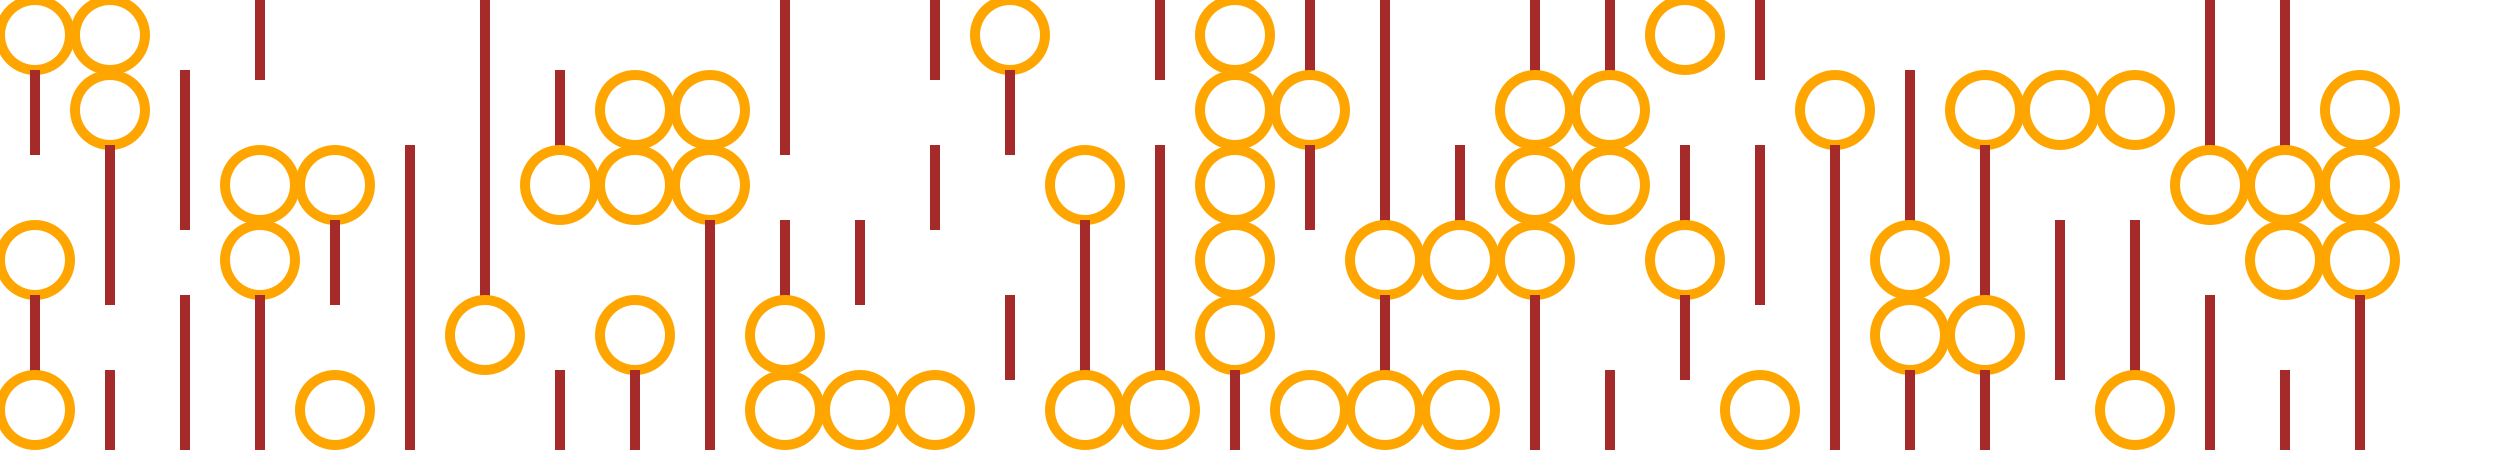 <svg xmlns="http://www.w3.org/2000/svg" xmlns:xlink="http://www.w3.org/1999/xlink" xmlns:jfreesvg="http://www.jfree.org/jfreesvg/svg" width="500" height="90" text-rendering="auto" shape-rendering="auto">
  <defs></defs><rect x="0" y="0" width="500" height="90" style="fill: rgb(255,255,255); fill-opacity: 1.0" transform="matrix(1,0,0,1,0,0)" /><ellipse cx="7" cy="7" rx="7" ry="7" style="stroke-width: 2.0;stroke: orange;stroke-opacity: 1.0;stroke-linecap: square;; fill: none" transform="matrix(1,0,0,1,0,0)" /><ellipse cx="22" cy="7" rx="7" ry="7" style="stroke-width: 2.0;stroke: orange;stroke-opacity: 1.0;stroke-linecap: square;; fill: none" transform="matrix(1,0,0,1,0,0)" /><line x1="52" y1="0" x2="52" y2="15" style="stroke-width: 2.0;stroke: brown;stroke-opacity: 1.0;stroke-linecap: square;" transform="matrix(1,0,0,1,0,0)" /><line x1="97" y1="0" x2="97" y2="15" style="stroke-width: 2.0;stroke: brown;stroke-opacity: 1.0;stroke-linecap: square;" transform="matrix(1,0,0,1,0,0)" /><line x1="157" y1="0" x2="157" y2="15" style="stroke-width: 2.0;stroke: brown;stroke-opacity: 1.0;stroke-linecap: square;" transform="matrix(1,0,0,1,0,0)" /><line x1="187" y1="0" x2="187" y2="15" style="stroke-width: 2.0;stroke: brown;stroke-opacity: 1.0;stroke-linecap: square;" transform="matrix(1,0,0,1,0,0)" /><ellipse cx="202" cy="7" rx="7" ry="7" style="stroke-width: 2.0;stroke: orange;stroke-opacity: 1.0;stroke-linecap: square;; fill: none" transform="matrix(1,0,0,1,0,0)" /><line x1="232" y1="0" x2="232" y2="15" style="stroke-width: 2.0;stroke: brown;stroke-opacity: 1.0;stroke-linecap: square;" transform="matrix(1,0,0,1,0,0)" /><ellipse cx="247" cy="7" rx="7" ry="7" style="stroke-width: 2.0;stroke: orange;stroke-opacity: 1.0;stroke-linecap: square;; fill: none" transform="matrix(1,0,0,1,0,0)" /><line x1="262" y1="0" x2="262" y2="15" style="stroke-width: 2.0;stroke: brown;stroke-opacity: 1.0;stroke-linecap: square;" transform="matrix(1,0,0,1,0,0)" /><line x1="277" y1="0" x2="277" y2="15" style="stroke-width: 2.0;stroke: brown;stroke-opacity: 1.0;stroke-linecap: square;" transform="matrix(1,0,0,1,0,0)" /><line x1="307" y1="0" x2="307" y2="15" style="stroke-width: 2.0;stroke: brown;stroke-opacity: 1.0;stroke-linecap: square;" transform="matrix(1,0,0,1,0,0)" /><line x1="322" y1="0" x2="322" y2="15" style="stroke-width: 2.0;stroke: brown;stroke-opacity: 1.0;stroke-linecap: square;" transform="matrix(1,0,0,1,0,0)" /><ellipse cx="337" cy="7" rx="7" ry="7" style="stroke-width: 2.0;stroke: orange;stroke-opacity: 1.0;stroke-linecap: square;; fill: none" transform="matrix(1,0,0,1,0,0)" /><line x1="352" y1="0" x2="352" y2="15" style="stroke-width: 2.0;stroke: brown;stroke-opacity: 1.0;stroke-linecap: square;" transform="matrix(1,0,0,1,0,0)" /><line x1="442" y1="0" x2="442" y2="15" style="stroke-width: 2.0;stroke: brown;stroke-opacity: 1.0;stroke-linecap: square;" transform="matrix(1,0,0,1,0,0)" /><line x1="457" y1="0" x2="457" y2="15" style="stroke-width: 2.0;stroke: brown;stroke-opacity: 1.0;stroke-linecap: square;" transform="matrix(1,0,0,1,0,0)" /><line x1="7" y1="15" x2="7" y2="30" style="stroke-width: 2.0;stroke: brown;stroke-opacity: 1.0;stroke-linecap: square;" transform="matrix(1,0,0,1,0,0)" /><ellipse cx="22" cy="22" rx="7" ry="7" style="stroke-width: 2.0;stroke: orange;stroke-opacity: 1.0;stroke-linecap: square;; fill: none" transform="matrix(1,0,0,1,0,0)" /><line x1="37" y1="15" x2="37" y2="30" style="stroke-width: 2.0;stroke: brown;stroke-opacity: 1.0;stroke-linecap: square;" transform="matrix(1,0,0,1,0,0)" /><line x1="97" y1="15" x2="97" y2="30" style="stroke-width: 2.0;stroke: brown;stroke-opacity: 1.0;stroke-linecap: square;" transform="matrix(1,0,0,1,0,0)" /><line x1="112" y1="15" x2="112" y2="30" style="stroke-width: 2.0;stroke: brown;stroke-opacity: 1.0;stroke-linecap: square;" transform="matrix(1,0,0,1,0,0)" /><ellipse cx="127" cy="22" rx="7" ry="7" style="stroke-width: 2.0;stroke: orange;stroke-opacity: 1.0;stroke-linecap: square;; fill: none" transform="matrix(1,0,0,1,0,0)" /><ellipse cx="142" cy="22" rx="7" ry="7" style="stroke-width: 2.0;stroke: orange;stroke-opacity: 1.0;stroke-linecap: square;; fill: none" transform="matrix(1,0,0,1,0,0)" /><line x1="157" y1="15" x2="157" y2="30" style="stroke-width: 2.0;stroke: brown;stroke-opacity: 1.0;stroke-linecap: square;" transform="matrix(1,0,0,1,0,0)" /><line x1="202" y1="15" x2="202" y2="30" style="stroke-width: 2.0;stroke: brown;stroke-opacity: 1.0;stroke-linecap: square;" transform="matrix(1,0,0,1,0,0)" /><ellipse cx="247" cy="22" rx="7" ry="7" style="stroke-width: 2.0;stroke: orange;stroke-opacity: 1.0;stroke-linecap: square;; fill: none" transform="matrix(1,0,0,1,0,0)" /><ellipse cx="262" cy="22" rx="7" ry="7" style="stroke-width: 2.0;stroke: orange;stroke-opacity: 1.0;stroke-linecap: square;; fill: none" transform="matrix(1,0,0,1,0,0)" /><line x1="277" y1="15" x2="277" y2="30" style="stroke-width: 2.0;stroke: brown;stroke-opacity: 1.0;stroke-linecap: square;" transform="matrix(1,0,0,1,0,0)" /><ellipse cx="307" cy="22" rx="7" ry="7" style="stroke-width: 2.0;stroke: orange;stroke-opacity: 1.0;stroke-linecap: square;; fill: none" transform="matrix(1,0,0,1,0,0)" /><ellipse cx="322" cy="22" rx="7" ry="7" style="stroke-width: 2.0;stroke: orange;stroke-opacity: 1.0;stroke-linecap: square;; fill: none" transform="matrix(1,0,0,1,0,0)" /><ellipse cx="367" cy="22" rx="7" ry="7" style="stroke-width: 2.0;stroke: orange;stroke-opacity: 1.0;stroke-linecap: square;; fill: none" transform="matrix(1,0,0,1,0,0)" /><line x1="382" y1="15" x2="382" y2="30" style="stroke-width: 2.0;stroke: brown;stroke-opacity: 1.0;stroke-linecap: square;" transform="matrix(1,0,0,1,0,0)" /><ellipse cx="397" cy="22" rx="7" ry="7" style="stroke-width: 2.0;stroke: orange;stroke-opacity: 1.0;stroke-linecap: square;; fill: none" transform="matrix(1,0,0,1,0,0)" /><ellipse cx="412" cy="22" rx="7" ry="7" style="stroke-width: 2.0;stroke: orange;stroke-opacity: 1.0;stroke-linecap: square;; fill: none" transform="matrix(1,0,0,1,0,0)" /><ellipse cx="427" cy="22" rx="7" ry="7" style="stroke-width: 2.0;stroke: orange;stroke-opacity: 1.0;stroke-linecap: square;; fill: none" transform="matrix(1,0,0,1,0,0)" /><line x1="442" y1="15" x2="442" y2="30" style="stroke-width: 2.0;stroke: brown;stroke-opacity: 1.0;stroke-linecap: square;" transform="matrix(1,0,0,1,0,0)" /><line x1="457" y1="15" x2="457" y2="30" style="stroke-width: 2.0;stroke: brown;stroke-opacity: 1.0;stroke-linecap: square;" transform="matrix(1,0,0,1,0,0)" /><ellipse cx="472" cy="22" rx="7" ry="7" style="stroke-width: 2.0;stroke: orange;stroke-opacity: 1.0;stroke-linecap: square;; fill: none" transform="matrix(1,0,0,1,0,0)" /><line x1="22" y1="30" x2="22" y2="45" style="stroke-width: 2.0;stroke: brown;stroke-opacity: 1.0;stroke-linecap: square;" transform="matrix(1,0,0,1,0,0)" /><line x1="37" y1="30" x2="37" y2="45" style="stroke-width: 2.0;stroke: brown;stroke-opacity: 1.0;stroke-linecap: square;" transform="matrix(1,0,0,1,0,0)" /><ellipse cx="52" cy="37" rx="7" ry="7" style="stroke-width: 2.0;stroke: orange;stroke-opacity: 1.0;stroke-linecap: square;; fill: none" transform="matrix(1,0,0,1,0,0)" /><ellipse cx="67" cy="37" rx="7" ry="7" style="stroke-width: 2.0;stroke: orange;stroke-opacity: 1.0;stroke-linecap: square;; fill: none" transform="matrix(1,0,0,1,0,0)" /><line x1="82" y1="30" x2="82" y2="45" style="stroke-width: 2.0;stroke: brown;stroke-opacity: 1.0;stroke-linecap: square;" transform="matrix(1,0,0,1,0,0)" /><line x1="97" y1="30" x2="97" y2="45" style="stroke-width: 2.0;stroke: brown;stroke-opacity: 1.0;stroke-linecap: square;" transform="matrix(1,0,0,1,0,0)" /><ellipse cx="112" cy="37" rx="7" ry="7" style="stroke-width: 2.0;stroke: orange;stroke-opacity: 1.0;stroke-linecap: square;; fill: none" transform="matrix(1,0,0,1,0,0)" /><ellipse cx="127" cy="37" rx="7" ry="7" style="stroke-width: 2.0;stroke: orange;stroke-opacity: 1.0;stroke-linecap: square;; fill: none" transform="matrix(1,0,0,1,0,0)" /><ellipse cx="142" cy="37" rx="7" ry="7" style="stroke-width: 2.0;stroke: orange;stroke-opacity: 1.0;stroke-linecap: square;; fill: none" transform="matrix(1,0,0,1,0,0)" /><line x1="187" y1="30" x2="187" y2="45" style="stroke-width: 2.0;stroke: brown;stroke-opacity: 1.0;stroke-linecap: square;" transform="matrix(1,0,0,1,0,0)" /><ellipse cx="217" cy="37" rx="7" ry="7" style="stroke-width: 2.0;stroke: orange;stroke-opacity: 1.0;stroke-linecap: square;; fill: none" transform="matrix(1,0,0,1,0,0)" /><line x1="232" y1="30" x2="232" y2="45" style="stroke-width: 2.0;stroke: brown;stroke-opacity: 1.0;stroke-linecap: square;" transform="matrix(1,0,0,1,0,0)" /><ellipse cx="247" cy="37" rx="7" ry="7" style="stroke-width: 2.0;stroke: orange;stroke-opacity: 1.0;stroke-linecap: square;; fill: none" transform="matrix(1,0,0,1,0,0)" /><line x1="262" y1="30" x2="262" y2="45" style="stroke-width: 2.0;stroke: brown;stroke-opacity: 1.0;stroke-linecap: square;" transform="matrix(1,0,0,1,0,0)" /><line x1="277" y1="30" x2="277" y2="45" style="stroke-width: 2.0;stroke: brown;stroke-opacity: 1.0;stroke-linecap: square;" transform="matrix(1,0,0,1,0,0)" /><line x1="292" y1="30" x2="292" y2="45" style="stroke-width: 2.0;stroke: brown;stroke-opacity: 1.0;stroke-linecap: square;" transform="matrix(1,0,0,1,0,0)" /><ellipse cx="307" cy="37" rx="7" ry="7" style="stroke-width: 2.0;stroke: orange;stroke-opacity: 1.0;stroke-linecap: square;; fill: none" transform="matrix(1,0,0,1,0,0)" /><ellipse cx="322" cy="37" rx="7" ry="7" style="stroke-width: 2.0;stroke: orange;stroke-opacity: 1.0;stroke-linecap: square;; fill: none" transform="matrix(1,0,0,1,0,0)" /><line x1="337" y1="30" x2="337" y2="45" style="stroke-width: 2.0;stroke: brown;stroke-opacity: 1.0;stroke-linecap: square;" transform="matrix(1,0,0,1,0,0)" /><line x1="352" y1="30" x2="352" y2="45" style="stroke-width: 2.0;stroke: brown;stroke-opacity: 1.0;stroke-linecap: square;" transform="matrix(1,0,0,1,0,0)" /><line x1="367" y1="30" x2="367" y2="45" style="stroke-width: 2.0;stroke: brown;stroke-opacity: 1.0;stroke-linecap: square;" transform="matrix(1,0,0,1,0,0)" /><line x1="382" y1="30" x2="382" y2="45" style="stroke-width: 2.0;stroke: brown;stroke-opacity: 1.0;stroke-linecap: square;" transform="matrix(1,0,0,1,0,0)" /><line x1="397" y1="30" x2="397" y2="45" style="stroke-width: 2.0;stroke: brown;stroke-opacity: 1.0;stroke-linecap: square;" transform="matrix(1,0,0,1,0,0)" /><ellipse cx="442" cy="37" rx="7" ry="7" style="stroke-width: 2.0;stroke: orange;stroke-opacity: 1.0;stroke-linecap: square;; fill: none" transform="matrix(1,0,0,1,0,0)" /><ellipse cx="457" cy="37" rx="7" ry="7" style="stroke-width: 2.0;stroke: orange;stroke-opacity: 1.0;stroke-linecap: square;; fill: none" transform="matrix(1,0,0,1,0,0)" /><ellipse cx="472" cy="37" rx="7" ry="7" style="stroke-width: 2.0;stroke: orange;stroke-opacity: 1.0;stroke-linecap: square;; fill: none" transform="matrix(1,0,0,1,0,0)" /><ellipse cx="7" cy="52" rx="7" ry="7" style="stroke-width: 2.0;stroke: orange;stroke-opacity: 1.0;stroke-linecap: square;; fill: none" transform="matrix(1,0,0,1,0,0)" /><line x1="22" y1="45" x2="22" y2="60" style="stroke-width: 2.0;stroke: brown;stroke-opacity: 1.0;stroke-linecap: square;" transform="matrix(1,0,0,1,0,0)" /><ellipse cx="52" cy="52" rx="7" ry="7" style="stroke-width: 2.0;stroke: orange;stroke-opacity: 1.0;stroke-linecap: square;; fill: none" transform="matrix(1,0,0,1,0,0)" /><line x1="67" y1="45" x2="67" y2="60" style="stroke-width: 2.0;stroke: brown;stroke-opacity: 1.0;stroke-linecap: square;" transform="matrix(1,0,0,1,0,0)" /><line x1="82" y1="45" x2="82" y2="60" style="stroke-width: 2.0;stroke: brown;stroke-opacity: 1.0;stroke-linecap: square;" transform="matrix(1,0,0,1,0,0)" /><line x1="97" y1="45" x2="97" y2="60" style="stroke-width: 2.0;stroke: brown;stroke-opacity: 1.0;stroke-linecap: square;" transform="matrix(1,0,0,1,0,0)" /><line x1="142" y1="45" x2="142" y2="60" style="stroke-width: 2.0;stroke: brown;stroke-opacity: 1.0;stroke-linecap: square;" transform="matrix(1,0,0,1,0,0)" /><line x1="157" y1="45" x2="157" y2="60" style="stroke-width: 2.0;stroke: brown;stroke-opacity: 1.0;stroke-linecap: square;" transform="matrix(1,0,0,1,0,0)" /><line x1="172" y1="45" x2="172" y2="60" style="stroke-width: 2.0;stroke: brown;stroke-opacity: 1.0;stroke-linecap: square;" transform="matrix(1,0,0,1,0,0)" /><line x1="217" y1="45" x2="217" y2="60" style="stroke-width: 2.0;stroke: brown;stroke-opacity: 1.0;stroke-linecap: square;" transform="matrix(1,0,0,1,0,0)" /><line x1="232" y1="45" x2="232" y2="60" style="stroke-width: 2.0;stroke: brown;stroke-opacity: 1.0;stroke-linecap: square;" transform="matrix(1,0,0,1,0,0)" /><ellipse cx="247" cy="52" rx="7" ry="7" style="stroke-width: 2.0;stroke: orange;stroke-opacity: 1.0;stroke-linecap: square;; fill: none" transform="matrix(1,0,0,1,0,0)" /><ellipse cx="277" cy="52" rx="7" ry="7" style="stroke-width: 2.0;stroke: orange;stroke-opacity: 1.0;stroke-linecap: square;; fill: none" transform="matrix(1,0,0,1,0,0)" /><ellipse cx="292" cy="52" rx="7" ry="7" style="stroke-width: 2.0;stroke: orange;stroke-opacity: 1.0;stroke-linecap: square;; fill: none" transform="matrix(1,0,0,1,0,0)" /><ellipse cx="307" cy="52" rx="7" ry="7" style="stroke-width: 2.0;stroke: orange;stroke-opacity: 1.0;stroke-linecap: square;; fill: none" transform="matrix(1,0,0,1,0,0)" /><ellipse cx="337" cy="52" rx="7" ry="7" style="stroke-width: 2.0;stroke: orange;stroke-opacity: 1.0;stroke-linecap: square;; fill: none" transform="matrix(1,0,0,1,0,0)" /><line x1="352" y1="45" x2="352" y2="60" style="stroke-width: 2.0;stroke: brown;stroke-opacity: 1.0;stroke-linecap: square;" transform="matrix(1,0,0,1,0,0)" /><line x1="367" y1="45" x2="367" y2="60" style="stroke-width: 2.0;stroke: brown;stroke-opacity: 1.0;stroke-linecap: square;" transform="matrix(1,0,0,1,0,0)" /><ellipse cx="382" cy="52" rx="7" ry="7" style="stroke-width: 2.0;stroke: orange;stroke-opacity: 1.0;stroke-linecap: square;; fill: none" transform="matrix(1,0,0,1,0,0)" /><line x1="397" y1="45" x2="397" y2="60" style="stroke-width: 2.0;stroke: brown;stroke-opacity: 1.0;stroke-linecap: square;" transform="matrix(1,0,0,1,0,0)" /><line x1="412" y1="45" x2="412" y2="60" style="stroke-width: 2.0;stroke: brown;stroke-opacity: 1.0;stroke-linecap: square;" transform="matrix(1,0,0,1,0,0)" /><line x1="427" y1="45" x2="427" y2="60" style="stroke-width: 2.0;stroke: brown;stroke-opacity: 1.0;stroke-linecap: square;" transform="matrix(1,0,0,1,0,0)" /><ellipse cx="457" cy="52" rx="7" ry="7" style="stroke-width: 2.0;stroke: orange;stroke-opacity: 1.0;stroke-linecap: square;; fill: none" transform="matrix(1,0,0,1,0,0)" /><ellipse cx="472" cy="52" rx="7" ry="7" style="stroke-width: 2.0;stroke: orange;stroke-opacity: 1.0;stroke-linecap: square;; fill: none" transform="matrix(1,0,0,1,0,0)" /><line x1="7" y1="60" x2="7" y2="75" style="stroke-width: 2.0;stroke: brown;stroke-opacity: 1.0;stroke-linecap: square;" transform="matrix(1,0,0,1,0,0)" /><line x1="37" y1="60" x2="37" y2="75" style="stroke-width: 2.0;stroke: brown;stroke-opacity: 1.0;stroke-linecap: square;" transform="matrix(1,0,0,1,0,0)" /><line x1="52" y1="60" x2="52" y2="75" style="stroke-width: 2.0;stroke: brown;stroke-opacity: 1.0;stroke-linecap: square;" transform="matrix(1,0,0,1,0,0)" /><line x1="82" y1="60" x2="82" y2="75" style="stroke-width: 2.0;stroke: brown;stroke-opacity: 1.0;stroke-linecap: square;" transform="matrix(1,0,0,1,0,0)" /><ellipse cx="97" cy="67" rx="7" ry="7" style="stroke-width: 2.0;stroke: orange;stroke-opacity: 1.0;stroke-linecap: square;; fill: none" transform="matrix(1,0,0,1,0,0)" /><ellipse cx="127" cy="67" rx="7" ry="7" style="stroke-width: 2.0;stroke: orange;stroke-opacity: 1.0;stroke-linecap: square;; fill: none" transform="matrix(1,0,0,1,0,0)" /><line x1="142" y1="60" x2="142" y2="75" style="stroke-width: 2.0;stroke: brown;stroke-opacity: 1.0;stroke-linecap: square;" transform="matrix(1,0,0,1,0,0)" /><ellipse cx="157" cy="67" rx="7" ry="7" style="stroke-width: 2.0;stroke: orange;stroke-opacity: 1.0;stroke-linecap: square;; fill: none" transform="matrix(1,0,0,1,0,0)" /><line x1="202" y1="60" x2="202" y2="75" style="stroke-width: 2.0;stroke: brown;stroke-opacity: 1.0;stroke-linecap: square;" transform="matrix(1,0,0,1,0,0)" /><line x1="217" y1="60" x2="217" y2="75" style="stroke-width: 2.0;stroke: brown;stroke-opacity: 1.0;stroke-linecap: square;" transform="matrix(1,0,0,1,0,0)" /><line x1="232" y1="60" x2="232" y2="75" style="stroke-width: 2.0;stroke: brown;stroke-opacity: 1.0;stroke-linecap: square;" transform="matrix(1,0,0,1,0,0)" /><ellipse cx="247" cy="67" rx="7" ry="7" style="stroke-width: 2.0;stroke: orange;stroke-opacity: 1.0;stroke-linecap: square;; fill: none" transform="matrix(1,0,0,1,0,0)" /><line x1="277" y1="60" x2="277" y2="75" style="stroke-width: 2.0;stroke: brown;stroke-opacity: 1.0;stroke-linecap: square;" transform="matrix(1,0,0,1,0,0)" /><line x1="307" y1="60" x2="307" y2="75" style="stroke-width: 2.0;stroke: brown;stroke-opacity: 1.0;stroke-linecap: square;" transform="matrix(1,0,0,1,0,0)" /><line x1="337" y1="60" x2="337" y2="75" style="stroke-width: 2.0;stroke: brown;stroke-opacity: 1.0;stroke-linecap: square;" transform="matrix(1,0,0,1,0,0)" /><line x1="367" y1="60" x2="367" y2="75" style="stroke-width: 2.0;stroke: brown;stroke-opacity: 1.0;stroke-linecap: square;" transform="matrix(1,0,0,1,0,0)" /><ellipse cx="382" cy="67" rx="7" ry="7" style="stroke-width: 2.0;stroke: orange;stroke-opacity: 1.0;stroke-linecap: square;; fill: none" transform="matrix(1,0,0,1,0,0)" /><ellipse cx="397" cy="67" rx="7" ry="7" style="stroke-width: 2.0;stroke: orange;stroke-opacity: 1.0;stroke-linecap: square;; fill: none" transform="matrix(1,0,0,1,0,0)" /><line x1="412" y1="60" x2="412" y2="75" style="stroke-width: 2.0;stroke: brown;stroke-opacity: 1.0;stroke-linecap: square;" transform="matrix(1,0,0,1,0,0)" /><line x1="427" y1="60" x2="427" y2="75" style="stroke-width: 2.0;stroke: brown;stroke-opacity: 1.0;stroke-linecap: square;" transform="matrix(1,0,0,1,0,0)" /><line x1="442" y1="60" x2="442" y2="75" style="stroke-width: 2.0;stroke: brown;stroke-opacity: 1.0;stroke-linecap: square;" transform="matrix(1,0,0,1,0,0)" /><line x1="472" y1="60" x2="472" y2="75" style="stroke-width: 2.0;stroke: brown;stroke-opacity: 1.0;stroke-linecap: square;" transform="matrix(1,0,0,1,0,0)" /><ellipse cx="7" cy="82" rx="7" ry="7" style="stroke-width: 2.0;stroke: orange;stroke-opacity: 1.0;stroke-linecap: square;; fill: none" transform="matrix(1,0,0,1,0,0)" /><line x1="22" y1="75" x2="22" y2="90" style="stroke-width: 2.0;stroke: brown;stroke-opacity: 1.0;stroke-linecap: square;" transform="matrix(1,0,0,1,0,0)" /><line x1="37" y1="75" x2="37" y2="90" style="stroke-width: 2.0;stroke: brown;stroke-opacity: 1.0;stroke-linecap: square;" transform="matrix(1,0,0,1,0,0)" /><line x1="52" y1="75" x2="52" y2="90" style="stroke-width: 2.0;stroke: brown;stroke-opacity: 1.0;stroke-linecap: square;" transform="matrix(1,0,0,1,0,0)" /><ellipse cx="67" cy="82" rx="7" ry="7" style="stroke-width: 2.0;stroke: orange;stroke-opacity: 1.0;stroke-linecap: square;; fill: none" transform="matrix(1,0,0,1,0,0)" /><line x1="82" y1="75" x2="82" y2="90" style="stroke-width: 2.0;stroke: brown;stroke-opacity: 1.0;stroke-linecap: square;" transform="matrix(1,0,0,1,0,0)" /><line x1="112" y1="75" x2="112" y2="90" style="stroke-width: 2.0;stroke: brown;stroke-opacity: 1.0;stroke-linecap: square;" transform="matrix(1,0,0,1,0,0)" /><line x1="127" y1="75" x2="127" y2="90" style="stroke-width: 2.0;stroke: brown;stroke-opacity: 1.0;stroke-linecap: square;" transform="matrix(1,0,0,1,0,0)" /><line x1="142" y1="75" x2="142" y2="90" style="stroke-width: 2.0;stroke: brown;stroke-opacity: 1.0;stroke-linecap: square;" transform="matrix(1,0,0,1,0,0)" /><ellipse cx="157" cy="82" rx="7" ry="7" style="stroke-width: 2.0;stroke: orange;stroke-opacity: 1.0;stroke-linecap: square;; fill: none" transform="matrix(1,0,0,1,0,0)" /><ellipse cx="172" cy="82" rx="7" ry="7" style="stroke-width: 2.0;stroke: orange;stroke-opacity: 1.0;stroke-linecap: square;; fill: none" transform="matrix(1,0,0,1,0,0)" /><ellipse cx="187" cy="82" rx="7" ry="7" style="stroke-width: 2.0;stroke: orange;stroke-opacity: 1.0;stroke-linecap: square;; fill: none" transform="matrix(1,0,0,1,0,0)" /><ellipse cx="217" cy="82" rx="7" ry="7" style="stroke-width: 2.0;stroke: orange;stroke-opacity: 1.0;stroke-linecap: square;; fill: none" transform="matrix(1,0,0,1,0,0)" /><ellipse cx="232" cy="82" rx="7" ry="7" style="stroke-width: 2.0;stroke: orange;stroke-opacity: 1.0;stroke-linecap: square;; fill: none" transform="matrix(1,0,0,1,0,0)" /><line x1="247" y1="75" x2="247" y2="90" style="stroke-width: 2.0;stroke: brown;stroke-opacity: 1.0;stroke-linecap: square;" transform="matrix(1,0,0,1,0,0)" /><ellipse cx="262" cy="82" rx="7" ry="7" style="stroke-width: 2.0;stroke: orange;stroke-opacity: 1.0;stroke-linecap: square;; fill: none" transform="matrix(1,0,0,1,0,0)" /><ellipse cx="277" cy="82" rx="7" ry="7" style="stroke-width: 2.0;stroke: orange;stroke-opacity: 1.0;stroke-linecap: square;; fill: none" transform="matrix(1,0,0,1,0,0)" /><ellipse cx="292" cy="82" rx="7" ry="7" style="stroke-width: 2.0;stroke: orange;stroke-opacity: 1.0;stroke-linecap: square;; fill: none" transform="matrix(1,0,0,1,0,0)" /><line x1="307" y1="75" x2="307" y2="90" style="stroke-width: 2.0;stroke: brown;stroke-opacity: 1.0;stroke-linecap: square;" transform="matrix(1,0,0,1,0,0)" /><line x1="322" y1="75" x2="322" y2="90" style="stroke-width: 2.0;stroke: brown;stroke-opacity: 1.0;stroke-linecap: square;" transform="matrix(1,0,0,1,0,0)" /><ellipse cx="352" cy="82" rx="7" ry="7" style="stroke-width: 2.0;stroke: orange;stroke-opacity: 1.0;stroke-linecap: square;; fill: none" transform="matrix(1,0,0,1,0,0)" /><line x1="367" y1="75" x2="367" y2="90" style="stroke-width: 2.0;stroke: brown;stroke-opacity: 1.0;stroke-linecap: square;" transform="matrix(1,0,0,1,0,0)" /><line x1="382" y1="75" x2="382" y2="90" style="stroke-width: 2.0;stroke: brown;stroke-opacity: 1.0;stroke-linecap: square;" transform="matrix(1,0,0,1,0,0)" /><line x1="397" y1="75" x2="397" y2="90" style="stroke-width: 2.0;stroke: brown;stroke-opacity: 1.0;stroke-linecap: square;" transform="matrix(1,0,0,1,0,0)" /><ellipse cx="427" cy="82" rx="7" ry="7" style="stroke-width: 2.0;stroke: orange;stroke-opacity: 1.0;stroke-linecap: square;; fill: none" transform="matrix(1,0,0,1,0,0)" /><line x1="442" y1="75" x2="442" y2="90" style="stroke-width: 2.0;stroke: brown;stroke-opacity: 1.0;stroke-linecap: square;" transform="matrix(1,0,0,1,0,0)" /><line x1="457" y1="75" x2="457" y2="90" style="stroke-width: 2.0;stroke: brown;stroke-opacity: 1.0;stroke-linecap: square;" transform="matrix(1,0,0,1,0,0)" /><line x1="472" y1="75" x2="472" y2="90" style="stroke-width: 2.0;stroke: brown;stroke-opacity: 1.0;stroke-linecap: square;" transform="matrix(1,0,0,1,0,0)" /></svg>